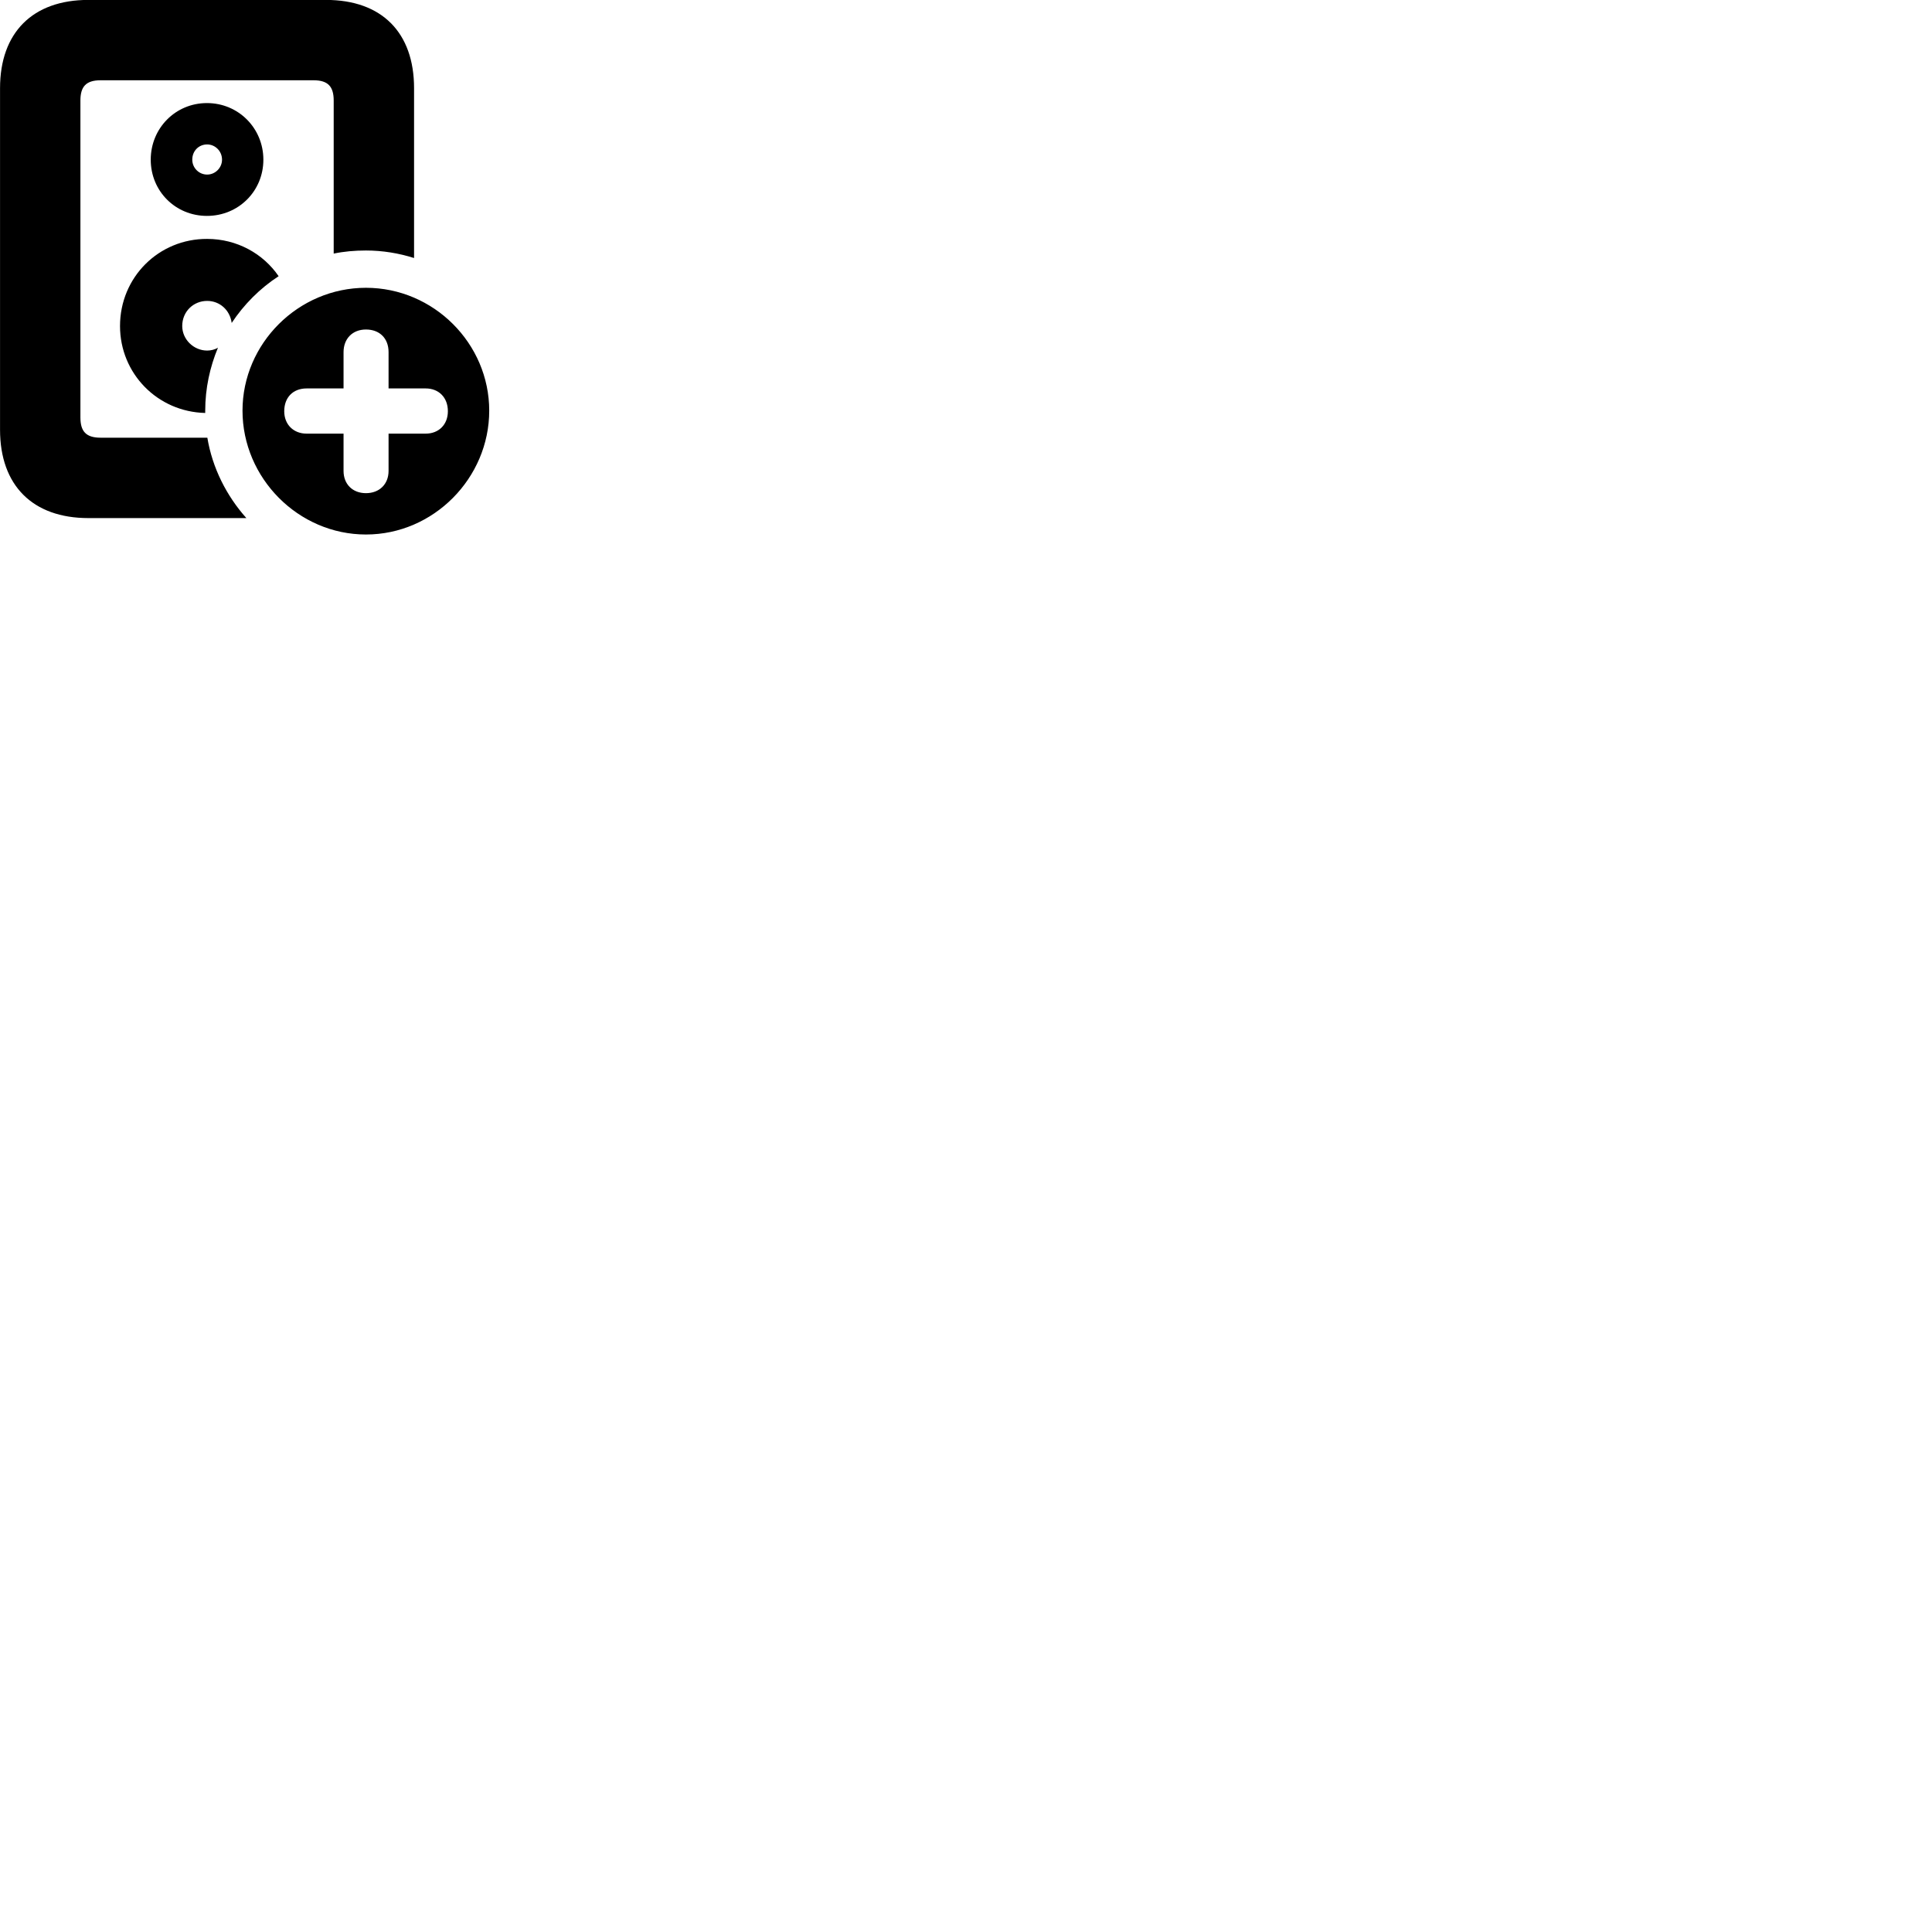 
        <svg xmlns="http://www.w3.org/2000/svg" viewBox="0 0 100 100">
            <path d="M4.572 26.816H12.752C11.732 25.675 10.992 24.226 10.732 22.655H5.202C4.442 22.655 4.162 22.316 4.162 21.605V5.205C4.162 4.495 4.442 4.155 5.202 4.155H16.232C16.992 4.155 17.272 4.495 17.272 5.205V13.126C17.802 13.015 18.362 12.966 18.942 12.966C19.802 12.966 20.642 13.105 21.432 13.355V4.566C21.432 1.685 19.762 -0.004 16.872 -0.004H4.572C1.692 -0.004 0.002 1.685 0.002 4.566V22.245C0.002 25.125 1.692 26.816 4.572 26.816ZM10.712 11.175C12.342 11.175 13.632 9.896 13.632 8.265C13.632 6.636 12.342 5.335 10.712 5.335C9.082 5.335 7.802 6.636 7.802 8.265C7.802 9.896 9.082 11.175 10.712 11.175ZM10.722 9.036C10.292 9.036 9.952 8.685 9.952 8.265C9.952 7.806 10.292 7.476 10.722 7.476C11.132 7.476 11.492 7.816 11.492 8.265C11.492 8.685 11.142 9.036 10.722 9.036ZM6.212 16.875C6.212 19.335 8.152 21.316 10.622 21.375C10.622 21.335 10.622 21.305 10.622 21.256C10.622 20.105 10.862 19.006 11.282 17.995C11.122 18.096 10.912 18.145 10.722 18.145C10.022 18.145 9.432 17.566 9.432 16.875C9.432 16.125 10.012 15.575 10.722 15.575C11.372 15.575 11.902 16.046 11.992 16.715C12.622 15.765 13.452 14.925 14.422 14.296C13.622 13.126 12.262 12.366 10.722 12.366C8.222 12.355 6.212 14.345 6.212 16.875ZM18.942 27.666C22.442 27.666 25.322 24.745 25.322 21.256C25.322 17.776 22.442 14.896 18.942 14.896C15.442 14.896 12.552 17.776 12.552 21.256C12.552 24.745 15.442 27.666 18.942 27.666ZM18.942 25.526C18.242 25.526 17.782 25.055 17.782 24.375V22.445H15.872C15.192 22.445 14.712 21.976 14.712 21.285C14.712 20.576 15.162 20.105 15.872 20.105H17.782V18.226C17.782 17.535 18.242 17.055 18.942 17.055C19.642 17.055 20.112 17.506 20.112 18.226V20.105H22.032C22.712 20.105 23.182 20.576 23.182 21.285C23.182 21.976 22.712 22.445 22.032 22.445H20.112V24.375C20.112 25.055 19.642 25.526 18.942 25.526Z" />
        </svg>
    